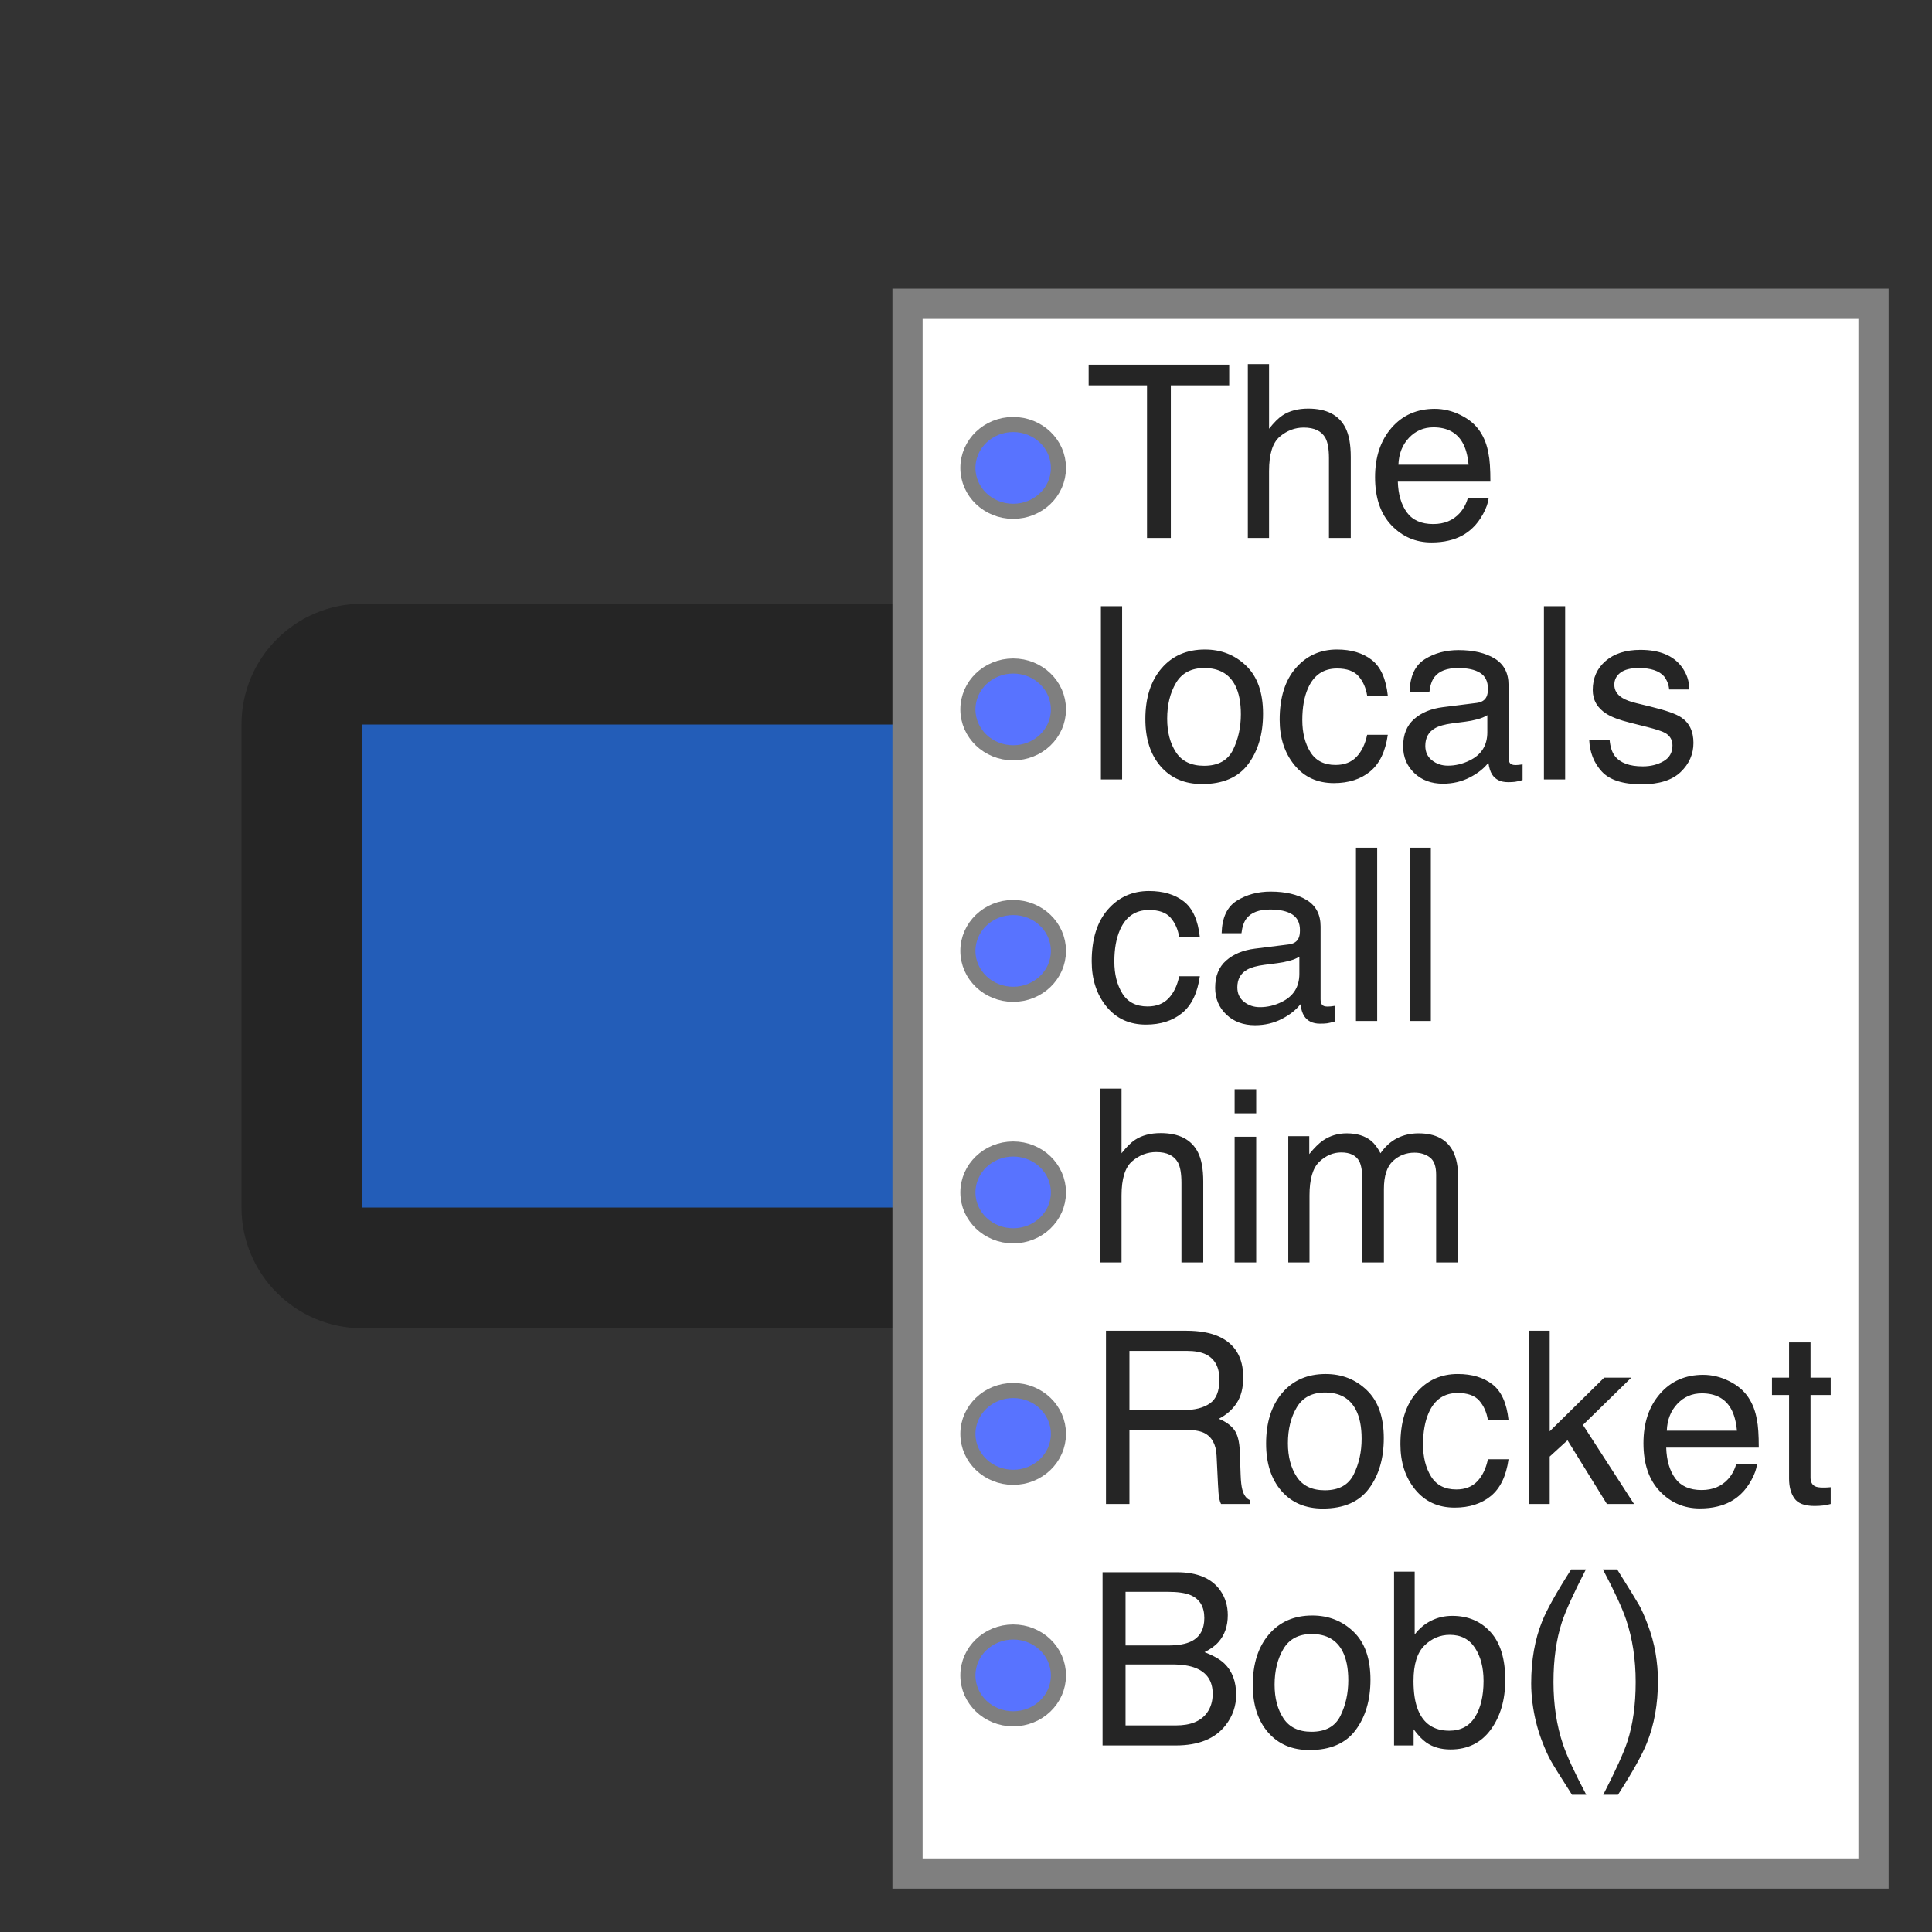 <?xml version="1.0" encoding="UTF-8"?>
<!DOCTYPE svg PUBLIC "-//W3C//DTD SVG 1.1//EN" "http://www.w3.org/Graphics/SVG/1.1/DTD/svg11.dtd">
<svg xmlns="http://www.w3.org/2000/svg" xml:space="preserve" width="1024px" height="1024px" shape-rendering="geometricPrecision" text-rendering="geometricPrecision" image-rendering="optimizeQuality" fill-rule="nonzero" clip-rule="evenodd" viewBox="0 0 10240 10240" xmlns:xlink="http://www.w3.org/1999/xlink">
<rect x="0" y="0" width="10240" height="10240" fill="#333333" stroke="none"/>
<g transform="translate(-1280,0)">
	<title>element icon</title>
	<desc>element icon from the IconExperience.com O-Collection. Copyright by INCORS GmbH (www.incors.com).</desc>
	<rect fill="#235DB8" x="3000" y="3600" width="4400" height="3000"/>
	<path id="curve0" fill="#252525" d="M3200 3200l3840 0c353,0 640,288 640,640l0 2560c0,352 -288,640 -640,640l-3840 0c-353,0 -640,-287 -640,-640l0 -2560c0,-353 287,-640 640,-640zm0 640l0 2560 3840 0 0 -2560 -3840 0z"/>
</g>

<g transform="translate(0,0) scale(20,20)">
    <desc iVinci="yes" version="4.6" gridStep="16" showGrid="yes" snapToGrid="yes" codePlatform="0"/>
    <g id="Layer2" name="Layer 1" opacity="1">
        <g id="Shape2">
            <desc shapeID="2" type="0" basicInfo-basicType="1" basicInfo-roundedRectRadius="12" basicInfo-polygonSides="6" basicInfo-starPoints="5" bounding="rect(-118.5,-199,237,398)" text="" font-familyName="Helvetica" font-pixelSize="20" font-bold="0" font-underline="0" font-alignment="1" strokeStyle="0" markerStart="0" markerEnd="0" shadowEnabled="0" shadowOffsetX="0" shadowOffsetY="2" shadowBlur="4" shadowOpacity="160" blurEnabled="0" blurRadius="4" transform="matrix(1.08,0,0,1.045,368.5,288.5)" pers-center="0,0" pers-size="0,0" pers-start="0,0" pers-end="0,0" locked="0" mesh="" flag=""/>
            <path id="shapePath2" d="M240.5,80.5 L496.5,80.5 L496.5,496.5 L240.5,496.5 L240.5,80.5 Z" style="stroke:#7f7f7f;stroke-opacity:1;stroke-width:8;stroke-linejoin:miter;stroke-miterlimit:2;stroke-linecap:round;fill-rule:evenodd;fill:#ffffff;fill-opacity:1;"/>
        </g>
        <g id="Shape3">
            <desc shapeID="3" type="0" basicInfo-basicType="4" basicInfo-roundedRectRadius="12" basicInfo-polygonSides="6" basicInfo-starPoints="5" bounding="rect(-12,-11.5,24,23)" text="" font-familyName="Helvetica" font-pixelSize="20" font-bold="0" font-underline="0" font-alignment="1" strokeStyle="0" markerStart="0" markerEnd="0" shadowEnabled="0" shadowOffsetX="0" shadowOffsetY="2" shadowBlur="4" shadowOpacity="160" blurEnabled="0" blurRadius="4" transform="matrix(1,0,0,1,268.5,124)" pers-center="0,0" pers-size="0,0" pers-start="0,0" pers-end="0,0" locked="0" mesh="" flag=""/>
            <path id="shapePath3" d="M256.5,124 C256.5,117.649 261.873,112.5 268.5,112.5 C275.127,112.5 280.5,117.649 280.5,124 C280.5,130.351 275.127,135.5 268.5,135.5 C261.873,135.5 256.5,130.351 256.5,124 Z" style="stroke:#7f7f7f;stroke-opacity:1;stroke-width:4;stroke-linejoin:miter;stroke-miterlimit:2;stroke-linecap:round;fill-rule:evenodd;fill:#5873ff;fill-opacity:1;"/>
        </g>
        <g id="Shape4">
            <desc shapeID="4" type="0" basicInfo-basicType="4" basicInfo-roundedRectRadius="12" basicInfo-polygonSides="6" basicInfo-starPoints="5" bounding="rect(-12,-11.5,24,23)" text="" font-familyName="Helvetica" font-pixelSize="20" font-bold="0" font-underline="0" font-alignment="1" strokeStyle="0" markerStart="0" markerEnd="0" shadowEnabled="0" shadowOffsetX="0" shadowOffsetY="2" shadowBlur="4" shadowOpacity="160" blurEnabled="0" blurRadius="4" transform="matrix(1,0,0,1,268.5,188)" pers-center="0,0" pers-size="0,0" pers-start="0,0" pers-end="0,0" locked="0" mesh="" flag=""/>
            <path id="shapePath4" d="M256.5,188 C256.5,181.649 261.873,176.5 268.5,176.5 C275.127,176.5 280.5,181.649 280.5,188 C280.5,194.351 275.127,199.5 268.5,199.5 C261.873,199.5 256.5,194.351 256.5,188 Z" style="stroke:#7f7f7f;stroke-opacity:1;stroke-width:4;stroke-linejoin:miter;stroke-miterlimit:2;stroke-linecap:round;fill-rule:evenodd;fill:#5873ff;fill-opacity:1;"/>
        </g>
        <g id="Shape5">
            <desc shapeID="5" type="0" basicInfo-basicType="4" basicInfo-roundedRectRadius="12" basicInfo-polygonSides="6" basicInfo-starPoints="5" bounding="rect(-12,-11.5,24,23)" text="" font-familyName="Helvetica" font-pixelSize="20" font-bold="0" font-underline="0" font-alignment="1" strokeStyle="0" markerStart="0" markerEnd="0" shadowEnabled="0" shadowOffsetX="0" shadowOffsetY="2" shadowBlur="4" shadowOpacity="160" blurEnabled="0" blurRadius="4" transform="matrix(1,0,0,1,268.5,252)" pers-center="0,0" pers-size="0,0" pers-start="0,0" pers-end="0,0" locked="0" mesh="" flag=""/>
            <path id="shapePath5" d="M256.5,252 C256.5,245.649 261.873,240.5 268.5,240.5 C275.127,240.5 280.5,245.649 280.5,252 C280.5,258.351 275.127,263.5 268.5,263.5 C261.873,263.5 256.5,258.351 256.5,252 Z" style="stroke:#7f7f7f;stroke-opacity:1;stroke-width:4;stroke-linejoin:miter;stroke-miterlimit:2;stroke-linecap:round;fill-rule:evenodd;fill:#5873ff;fill-opacity:1;"/>
        </g>
        <g id="Shape6">
            <desc shapeID="6" type="0" basicInfo-basicType="0" basicInfo-roundedRectRadius="12" basicInfo-polygonSides="6" basicInfo-starPoints="5" bounding="rect(-12,-11.5,24,23)" text="" font-familyName="Helvetica" font-pixelSize="20" font-bold="0" font-underline="0" font-alignment="1" strokeStyle="0" markerStart="0" markerEnd="0" shadowEnabled="0" shadowOffsetX="0" shadowOffsetY="2" shadowBlur="4" shadowOpacity="160" blurEnabled="0" blurRadius="4" transform="matrix(1,0,0,1,268.5,316)" pers-center="0,0" pers-size="0,0" pers-start="0,0" pers-end="0,0" locked="0" mesh="" flag=""/>
            <path id="shapePath6" d="M256.5,316 C256.5,309.649 261.873,304.5 268.5,304.5 C275.127,304.5 280.5,309.649 280.5,316 C280.5,322.351 275.127,327.5 268.5,327.5 C261.873,327.5 256.5,322.351 256.5,316 Z" style="stroke:#7f7f7f;stroke-opacity:1;stroke-width:4;stroke-linejoin:miter;stroke-miterlimit:2;stroke-linecap:round;fill-rule:evenodd;fill:#5873ff;fill-opacity:1;"/>
        </g>
        <g id="Shape7">
            <desc shapeID="7" type="0" basicInfo-basicType="4" basicInfo-roundedRectRadius="12" basicInfo-polygonSides="6" basicInfo-starPoints="5" bounding="rect(-12,-11.5,24,23)" text="" font-familyName="Helvetica" font-pixelSize="20" font-bold="0" font-underline="0" font-alignment="1" strokeStyle="0" markerStart="0" markerEnd="0" shadowEnabled="0" shadowOffsetX="0" shadowOffsetY="2" shadowBlur="4" shadowOpacity="160" blurEnabled="0" blurRadius="4" transform="matrix(1,0,0,1,268.5,380)" pers-center="0,0" pers-size="0,0" pers-start="0,0" pers-end="0,0" locked="0" mesh="" flag=""/>
            <path id="shapePath7" d="M256.5,380 C256.5,373.649 261.873,368.5 268.5,368.5 C275.127,368.5 280.5,373.649 280.5,380 C280.5,386.351 275.127,391.5 268.5,391.5 C261.873,391.5 256.5,386.351 256.5,380 Z" style="stroke:#7f7f7f;stroke-opacity:1;stroke-width:4;stroke-linejoin:miter;stroke-miterlimit:2;stroke-linecap:round;fill-rule:evenodd;fill:#5873ff;fill-opacity:1;"/>
        </g>
        <g id="Shape8">
            <desc shapeID="8" type="0" basicInfo-basicType="4" basicInfo-roundedRectRadius="12" basicInfo-polygonSides="6" basicInfo-starPoints="5" bounding="rect(-12,-11.5,24,23)" text="" font-familyName="Helvetica" font-pixelSize="20" font-bold="0" font-underline="0" font-alignment="1" strokeStyle="0" markerStart="0" markerEnd="0" shadowEnabled="0" shadowOffsetX="0" shadowOffsetY="2" shadowBlur="4" shadowOpacity="160" blurEnabled="0" blurRadius="4" transform="matrix(1,0,0,1,268.5,444)" pers-center="0,0" pers-size="0,0" pers-start="0,0" pers-end="0,0" locked="0" mesh="" flag=""/>
            <path id="shapePath8" d="M256.5,444 C256.5,437.649 261.873,432.5 268.5,432.5 C275.127,432.5 280.5,437.649 280.5,444 C280.5,450.351 275.127,455.5 268.5,455.5 C261.873,455.5 256.5,450.351 256.5,444 Z" style="stroke:#7f7f7f;stroke-opacity:1;stroke-width:4;stroke-linejoin:miter;stroke-miterlimit:2;stroke-linecap:round;fill-rule:evenodd;fill:#5873ff;fill-opacity:1;"/>
        </g>
        <g id="Shape9">
            <desc shapeID="9" type="0" basicInfo-basicType="0" basicInfo-roundedRectRadius="12" basicInfo-polygonSides="6" basicInfo-starPoints="5" bounding="rect(-98.328,-189.562,196.656,379.125)" text="The&#10;locals&#10;call&#10;him&#10;Rocket&#10;Bob()" font-familyName="Helvetica" font-pixelSize="64" font-bold="0" font-underline="0" font-alignment="0" strokeStyle="0" markerStart="0" markerEnd="0" shadowEnabled="0" shadowOffsetX="0" shadowOffsetY="2" shadowBlur="4" shadowOpacity="160" blurEnabled="0" blurRadius="4" transform="matrix(1,0,0,1,386.828,286.063)" pers-center="0,0" pers-size="0,0" pers-start="0,0" pers-end="0,0" locked="0" mesh="" flag=""/>
            <path id="shapePath9" d="M325.75,96.656 L325.75,102.125 L310.281,102.125 L310.281,142.563 L303.969,142.563 L303.969,102.125 L288.5,102.125 L288.5,96.656 L325.75,96.656 M330.688,96.5 L336.312,96.5 L336.312,113.625 C337.646,111.938 338.844,110.75 339.906,110.063 C341.719,108.875 343.979,108.281 346.688,108.281 C351.542,108.281 354.833,109.979 356.562,113.375 C357.5,115.229 357.969,117.802 357.969,121.094 L357.969,142.563 L352.188,142.563 L352.188,121.469 C352.188,119.01 351.875,117.208 351.25,116.063 C350.229,114.229 348.312,113.313 345.5,113.313 C343.167,113.313 341.052,114.115 339.156,115.719 C337.26,117.323 336.312,120.354 336.312,124.813 L336.312,142.563 L330.688,142.563 L330.688,96.5 M387.125,110.016 C389.354,111.13 391.052,112.573 392.219,114.344 C393.344,116.031 394.094,118 394.469,120.25 C394.802,121.792 394.969,124.25 394.969,127.625 L370.438,127.625 C370.542,131.021 371.344,133.745 372.844,135.797 C374.344,137.849 376.667,138.875 379.812,138.875 C382.75,138.875 385.094,137.906 386.844,135.969 C387.844,134.844 388.552,133.542 388.969,132.063 L394.5,132.063 C394.354,133.292 393.87,134.661 393.047,136.172 C392.224,137.682 391.302,138.917 390.281,139.875 C388.573,141.542 386.458,142.667 383.938,143.25 C382.583,143.583 381.052,143.75 379.344,143.75 C375.177,143.75 371.646,142.234 368.75,139.203 C365.854,136.172 364.406,131.927 364.406,126.469 C364.406,121.094 365.865,116.729 368.781,113.375 C371.698,110.021 375.51,108.344 380.219,108.344 C382.594,108.344 384.896,108.901 387.125,110.016 M389.188,123.156 C388.958,120.719 388.427,118.771 387.594,117.313 C386.052,114.604 383.479,113.25 379.875,113.25 C377.292,113.25 375.125,114.182 373.375,116.047 C371.625,117.911 370.698,120.281 370.594,123.156 L389.188,123.156 M291.75,160.656 L297.375,160.656 L297.375,206.563 L291.75,206.563 L291.75,160.656 M326.766,198.703 C328.151,195.88 328.844,192.74 328.844,189.281 C328.844,186.156 328.344,183.615 327.344,181.656 C325.76,178.573 323.031,177.031 319.156,177.031 C315.719,177.031 313.219,178.344 311.656,180.969 C310.094,183.594 309.312,186.76 309.312,190.469 C309.312,194.031 310.094,197 311.656,199.375 C313.219,201.75 315.698,202.938 319.094,202.938 C322.823,202.938 325.38,201.526 326.766,198.703 M330.25,176.438 C333.229,179.313 334.719,183.542 334.719,189.125 C334.719,194.521 333.406,198.979 330.781,202.5 C328.156,206.021 324.083,207.781 318.562,207.781 C313.958,207.781 310.302,206.224 307.594,203.109 C304.885,199.995 303.531,195.813 303.531,190.563 C303.531,184.938 304.958,180.458 307.812,177.125 C310.667,173.792 314.5,172.125 319.312,172.125 C323.625,172.125 327.271,173.563 330.25,176.438 M363.516,174.875 C365.88,176.708 367.302,179.865 367.781,184.344 L362.312,184.344 C361.979,182.281 361.219,180.568 360.031,179.203 C358.844,177.839 356.938,177.156 354.312,177.156 C350.729,177.156 348.167,178.906 346.625,182.406 C345.625,184.677 345.125,187.479 345.125,190.813 C345.125,194.167 345.833,196.99 347.25,199.281 C348.667,201.573 350.896,202.719 353.938,202.719 C356.271,202.719 358.12,202.005 359.484,200.578 C360.849,199.151 361.792,197.198 362.312,194.719 L367.781,194.719 C367.156,199.156 365.594,202.401 363.094,204.453 C360.594,206.505 357.396,207.531 353.5,207.531 C349.125,207.531 345.635,205.932 343.031,202.734 C340.427,199.536 339.125,195.542 339.125,190.75 C339.125,184.875 340.552,180.302 343.406,177.031 C346.26,173.76 349.896,172.125 354.312,172.125 C358.083,172.125 361.151,173.042 363.516,174.875 M379.5,201.5 C380.688,202.438 382.094,202.906 383.719,202.906 C385.698,202.906 387.615,202.448 389.469,201.531 C392.594,200.01 394.156,197.521 394.156,194.063 L394.156,189.531 C393.469,189.969 392.583,190.333 391.5,190.625 C390.417,190.917 389.354,191.125 388.312,191.25 L384.906,191.688 C382.865,191.958 381.333,192.385 380.312,192.969 C378.583,193.948 377.719,195.51 377.719,197.656 C377.719,199.281 378.312,200.563 379.5,201.5 M391.344,186.281 C392.635,186.115 393.5,185.573 393.938,184.656 C394.188,184.156 394.312,183.438 394.312,182.5 C394.312,180.583 393.63,179.193 392.266,178.328 C390.901,177.464 388.948,177.031 386.406,177.031 C383.469,177.031 381.385,177.823 380.156,179.406 C379.469,180.281 379.021,181.583 378.812,183.313 L373.562,183.313 C373.667,179.188 375.005,176.318 377.578,174.703 C380.151,173.089 383.135,172.281 386.531,172.281 C390.469,172.281 393.667,173.031 396.125,174.531 C398.562,176.031 399.781,178.365 399.781,181.531 L399.781,200.813 C399.781,201.396 399.901,201.865 400.141,202.219 C400.38,202.573 400.885,202.75 401.656,202.75 C401.906,202.75 402.188,202.734 402.5,202.703 C402.812,202.672 403.146,202.625 403.5,202.563 L403.5,206.719 C402.625,206.969 401.958,207.125 401.5,207.188 C401.042,207.25 400.417,207.281 399.625,207.281 C397.688,207.281 396.281,206.594 395.406,205.219 C394.948,204.49 394.625,203.458 394.438,202.125 C393.292,203.625 391.646,204.927 389.5,206.031 C387.354,207.135 384.99,207.688 382.406,207.688 C379.302,207.688 376.766,206.745 374.797,204.859 C372.828,202.974 371.844,200.615 371.844,197.781 C371.844,194.677 372.812,192.271 374.75,190.563 C376.688,188.854 379.229,187.802 382.375,187.406 L391.344,186.281 M409.156,160.656 L414.781,160.656 L414.781,206.563 L409.156,206.563 L409.156,160.656 M426.562,196.063 C426.729,197.938 427.198,199.375 427.969,200.375 C429.385,202.188 431.844,203.094 435.344,203.094 C437.427,203.094 439.26,202.641 440.844,201.734 C442.427,200.828 443.219,199.427 443.219,197.531 C443.219,196.094 442.583,195 441.312,194.25 C440.5,193.792 438.896,193.26 436.5,192.656 L432.031,191.531 C429.177,190.823 427.073,190.031 425.719,189.156 C423.302,187.635 422.094,185.531 422.094,182.844 C422.094,179.677 423.234,177.115 425.516,175.156 C427.797,173.198 430.865,172.219 434.719,172.219 C439.76,172.219 443.396,173.698 445.625,176.656 C447.021,178.531 447.698,180.552 447.656,182.719 L442.344,182.719 C442.24,181.448 441.792,180.292 441,179.25 C439.708,177.771 437.469,177.031 434.281,177.031 C432.156,177.031 430.547,177.438 429.453,178.25 C428.359,179.063 427.812,180.135 427.812,181.469 C427.812,182.927 428.531,184.094 429.969,184.969 C430.802,185.49 432.031,185.948 433.656,186.344 L437.375,187.25 C441.417,188.229 444.125,189.177 445.5,190.094 C447.688,191.531 448.781,193.792 448.781,196.875 C448.781,199.854 447.651,202.427 445.391,204.594 C443.13,206.76 439.688,207.844 435.062,207.844 C430.083,207.844 426.557,206.714 424.484,204.453 C422.411,202.193 421.302,199.396 421.156,196.063 L426.562,196.063 M313.703,238.875 C316.068,240.708 317.49,243.865 317.969,248.344 L312.5,248.344 C312.167,246.281 311.406,244.568 310.219,243.203 C309.031,241.839 307.125,241.156 304.5,241.156 C300.917,241.156 298.354,242.906 296.812,246.406 C295.812,248.677 295.312,251.479 295.312,254.813 C295.312,258.167 296.021,260.99 297.438,263.281 C298.854,265.573 301.083,266.719 304.125,266.719 C306.458,266.719 308.307,266.005 309.672,264.578 C311.036,263.151 311.979,261.198 312.5,258.719 L317.969,258.719 C317.344,263.156 315.781,266.401 313.281,268.453 C310.781,270.505 307.583,271.531 303.688,271.531 C299.312,271.531 295.823,269.932 293.219,266.734 C290.615,263.536 289.312,259.542 289.312,254.75 C289.312,248.875 290.74,244.302 293.594,241.031 C296.448,237.76 300.083,236.125 304.5,236.125 C308.271,236.125 311.339,237.042 313.703,238.875 M329.688,265.5 C330.875,266.438 332.281,266.906 333.906,266.906 C335.885,266.906 337.802,266.448 339.656,265.531 C342.781,264.01 344.344,261.521 344.344,258.063 L344.344,253.531 C343.656,253.969 342.771,254.333 341.688,254.625 C340.604,254.917 339.542,255.125 338.5,255.25 L335.094,255.688 C333.052,255.958 331.521,256.385 330.5,256.969 C328.771,257.948 327.906,259.51 327.906,261.656 C327.906,263.281 328.5,264.563 329.688,265.5 M341.531,250.281 C342.823,250.115 343.688,249.573 344.125,248.656 C344.375,248.156 344.5,247.438 344.5,246.5 C344.5,244.583 343.818,243.193 342.453,242.328 C341.089,241.464 339.135,241.031 336.594,241.031 C333.656,241.031 331.573,241.823 330.344,243.406 C329.656,244.281 329.208,245.583 329,247.313 L323.75,247.313 C323.854,243.188 325.193,240.318 327.766,238.703 C330.339,237.089 333.323,236.281 336.719,236.281 C340.656,236.281 343.854,237.031 346.312,238.531 C348.75,240.031 349.969,242.365 349.969,245.531 L349.969,264.813 C349.969,265.396 350.089,265.865 350.328,266.219 C350.568,266.573 351.073,266.75 351.844,266.75 C352.094,266.75 352.375,266.734 352.688,266.703 C353,266.672 353.333,266.625 353.688,266.563 L353.688,270.719 C352.812,270.969 352.146,271.125 351.688,271.188 C351.229,271.25 350.604,271.281 349.812,271.281 C347.875,271.281 346.469,270.594 345.594,269.219 C345.135,268.49 344.812,267.458 344.625,266.125 C343.479,267.625 341.833,268.927 339.688,270.031 C337.542,271.135 335.177,271.688 332.594,271.688 C329.49,271.688 326.953,270.745 324.984,268.859 C323.016,266.974 322.031,264.615 322.031,261.781 C322.031,258.677 323,256.271 324.938,254.563 C326.875,252.854 329.417,251.802 332.562,251.406 L341.531,250.281 M359.344,224.656 L364.969,224.656 L364.969,270.563 L359.344,270.563 L359.344,224.656 M373.562,224.656 L379.188,224.656 L379.188,270.563 L373.562,270.563 L373.562,224.656 M291.594,288.5 L297.219,288.5 L297.219,305.625 C298.552,303.938 299.75,302.75 300.812,302.063 C302.625,300.875 304.885,300.281 307.594,300.281 C312.448,300.281 315.74,301.979 317.469,305.375 C318.406,307.229 318.875,309.802 318.875,313.094 L318.875,334.563 L313.094,334.563 L313.094,313.469 C313.094,311.01 312.781,309.208 312.156,308.063 C311.135,306.229 309.219,305.313 306.406,305.313 C304.073,305.313 301.958,306.115 300.062,307.719 C298.167,309.323 297.219,312.354 297.219,316.813 L297.219,334.563 L291.594,334.563 L291.594,288.5 M327.188,301.25 L332.906,301.25 L332.906,334.563 L327.188,334.563 L327.188,301.25 M327.188,288.656 L332.906,288.656 L332.906,295.031 L327.188,295.031 L327.188,288.656 M341.406,301.094 L346.969,301.094 L346.969,305.844 C348.302,304.198 349.51,303 350.594,302.25 C352.448,300.979 354.552,300.344 356.906,300.344 C359.573,300.344 361.719,301 363.344,302.313 C364.26,303.063 365.094,304.167 365.844,305.625 C367.094,303.833 368.562,302.505 370.25,301.641 C371.938,300.776 373.833,300.344 375.938,300.344 C380.438,300.344 383.5,301.969 385.125,305.219 C386,306.969 386.438,309.323 386.438,312.281 L386.438,334.563 L380.594,334.563 L380.594,311.313 C380.594,309.083 380.036,307.552 378.922,306.719 C377.807,305.885 376.448,305.469 374.844,305.469 C372.635,305.469 370.734,306.208 369.141,307.688 C367.547,309.167 366.75,311.635 366.75,315.094 L366.75,334.563 L361.031,334.563 L361.031,312.719 C361.031,310.448 360.76,308.792 360.219,307.75 C359.365,306.188 357.771,305.406 355.438,305.406 C353.312,305.406 351.38,306.229 349.641,307.875 C347.901,309.521 347.031,312.5 347.031,316.813 L347.031,334.563 L341.406,334.563 L341.406,301.094 M313.688,373.688 C316.604,373.688 318.911,373.104 320.609,371.938 C322.307,370.771 323.156,368.667 323.156,365.625 C323.156,362.354 321.969,360.125 319.594,358.938 C318.323,358.313 316.625,358 314.5,358 L299.312,358 L299.312,373.688 L313.688,373.688 M293.094,352.656 L314.344,352.656 C317.844,352.656 320.729,353.167 323,354.188 C327.312,356.146 329.469,359.76 329.469,365.031 C329.469,367.781 328.901,370.031 327.766,371.781 C326.63,373.531 325.042,374.938 323,376 C324.792,376.729 326.141,377.688 327.047,378.875 C327.953,380.063 328.458,381.99 328.562,384.656 L328.781,390.813 C328.844,392.563 328.99,393.865 329.219,394.719 C329.594,396.177 330.26,397.115 331.219,397.531 L331.219,398.563 L323.594,398.563 C323.385,398.167 323.219,397.656 323.094,397.031 C322.969,396.406 322.865,395.198 322.781,393.406 L322.406,385.75 C322.26,382.75 321.146,380.74 319.062,379.719 C317.875,379.156 316.01,378.875 313.469,378.875 L299.312,378.875 L299.312,398.563 L293.094,398.563 L293.094,352.656 M358.766,390.703 C360.151,387.88 360.844,384.74 360.844,381.281 C360.844,378.156 360.344,375.615 359.344,373.656 C357.76,370.573 355.031,369.031 351.156,369.031 C347.719,369.031 345.219,370.344 343.656,372.969 C342.094,375.594 341.312,378.76 341.312,382.469 C341.312,386.031 342.094,389 343.656,391.375 C345.219,393.75 347.698,394.938 351.094,394.938 C354.823,394.938 357.38,393.526 358.766,390.703 M362.25,368.438 C365.229,371.313 366.719,375.542 366.719,381.125 C366.719,386.521 365.406,390.979 362.781,394.5 C360.156,398.021 356.083,399.781 350.562,399.781 C345.958,399.781 342.302,398.224 339.594,395.109 C336.885,391.995 335.531,387.813 335.531,382.563 C335.531,376.938 336.958,372.458 339.812,369.125 C342.667,365.792 346.5,364.125 351.312,364.125 C355.625,364.125 359.271,365.563 362.25,368.438 M395.516,366.875 C397.88,368.708 399.302,371.865 399.781,376.344 L394.312,376.344 C393.979,374.281 393.219,372.568 392.031,371.203 C390.844,369.839 388.938,369.156 386.312,369.156 C382.729,369.156 380.167,370.906 378.625,374.406 C377.625,376.677 377.125,379.479 377.125,382.813 C377.125,386.167 377.833,388.99 379.25,391.281 C380.667,393.573 382.896,394.719 385.938,394.719 C388.271,394.719 390.12,394.005 391.484,392.578 C392.849,391.151 393.792,389.198 394.312,386.719 L399.781,386.719 C399.156,391.156 397.594,394.401 395.094,396.453 C392.594,398.505 389.396,399.531 385.5,399.531 C381.125,399.531 377.635,397.932 375.031,394.734 C372.427,391.536 371.125,387.542 371.125,382.75 C371.125,376.875 372.552,372.302 375.406,369.031 C378.26,365.76 381.896,364.125 386.312,364.125 C390.083,364.125 393.151,365.042 395.516,366.875 M405.281,352.656 L410.688,352.656 L410.688,379.313 L425.125,365.094 L432.312,365.094 L419.5,377.625 L433.031,398.563 L425.844,398.563 L415.406,381.688 L410.688,386 L410.688,398.563 L405.281,398.563 L405.281,352.656 M458.25,366.016 C460.479,367.13 462.177,368.573 463.344,370.344 C464.469,372.031 465.219,374 465.594,376.25 C465.927,377.792 466.094,380.25 466.094,383.625 L441.562,383.625 C441.667,387.021 442.469,389.745 443.969,391.797 C445.469,393.849 447.792,394.875 450.938,394.875 C453.875,394.875 456.219,393.906 457.969,391.969 C458.969,390.844 459.677,389.542 460.094,388.063 L465.625,388.063 C465.479,389.292 464.995,390.661 464.172,392.172 C463.349,393.682 462.427,394.917 461.406,395.875 C459.698,397.542 457.583,398.667 455.062,399.25 C453.708,399.583 452.177,399.75 450.469,399.75 C446.302,399.75 442.771,398.234 439.875,395.203 C436.979,392.172 435.531,387.927 435.531,382.469 C435.531,377.094 436.99,372.729 439.906,369.375 C442.823,366.021 446.635,364.344 451.344,364.344 C453.719,364.344 456.021,364.901 458.25,366.016 M460.312,379.156 C460.083,376.719 459.552,374.771 458.719,373.313 C457.177,370.604 454.604,369.25 451,369.25 C448.417,369.25 446.25,370.182 444.5,372.047 C442.75,373.911 441.823,376.281 441.719,379.156 L460.312,379.156 M474.125,355.75 L479.812,355.75 L479.812,365.094 L485.156,365.094 L485.156,369.688 L479.812,369.688 L479.812,391.531 C479.812,392.698 480.208,393.479 481,393.875 C481.438,394.104 482.167,394.219 483.188,394.219 C483.458,394.219 483.75,394.214 484.062,394.203 C484.375,394.193 484.74,394.167 485.156,394.125 L485.156,398.563 C484.51,398.75 483.839,398.885 483.141,398.969 C482.443,399.052 481.688,399.094 480.875,399.094 C478.25,399.094 476.469,398.422 475.531,397.078 C474.594,395.734 474.125,393.99 474.125,391.844 L474.125,369.688 L469.594,369.688 L469.594,365.094 L474.125,365.094 L474.125,355.75 M309.594,436.063 C312.219,436.063 314.26,435.698 315.719,434.969 C318.01,433.823 319.156,431.76 319.156,428.781 C319.156,425.781 317.938,423.76 315.5,422.719 C314.125,422.135 312.083,421.844 309.375,421.844 L298.281,421.844 L298.281,436.063 L309.594,436.063 M311.688,457.25 C315.5,457.25 318.219,456.146 319.844,453.938 C320.865,452.542 321.375,450.854 321.375,448.875 C321.375,445.542 319.885,443.271 316.906,442.063 C315.323,441.417 313.229,441.094 310.625,441.094 L298.281,441.094 L298.281,457.25 L311.688,457.25 M292.188,416.656 L311.906,416.656 C317.281,416.656 321.104,418.26 323.375,421.469 C324.708,423.365 325.375,425.552 325.375,428.031 C325.375,430.927 324.552,433.302 322.906,435.156 C322.052,436.135 320.823,437.031 319.219,437.844 C321.573,438.74 323.333,439.75 324.5,440.875 C326.562,442.875 327.594,445.635 327.594,449.156 C327.594,452.115 326.667,454.792 324.812,457.188 C322.042,460.771 317.635,462.563 311.594,462.563 L292.188,462.563 L292.188,416.656 M355.234,454.703 C356.62,451.88 357.312,448.74 357.312,445.281 C357.312,442.156 356.812,439.615 355.812,437.656 C354.229,434.573 351.5,433.031 347.625,433.031 C344.188,433.031 341.688,434.344 340.125,436.969 C338.562,439.594 337.781,442.76 337.781,446.469 C337.781,450.031 338.562,453 340.125,455.375 C341.688,457.75 344.167,458.938 347.562,458.938 C351.292,458.938 353.849,457.526 355.234,454.703 M358.719,432.438 C361.698,435.313 363.188,439.542 363.188,445.125 C363.188,450.521 361.875,454.979 359.25,458.5 C356.625,462.021 352.552,463.781 347.031,463.781 C342.427,463.781 338.771,462.224 336.062,459.109 C333.354,455.995 332,451.813 332,446.563 C332,440.938 333.427,436.458 336.281,433.125 C339.135,429.792 342.969,428.125 347.781,428.125 C352.094,428.125 355.74,429.563 358.719,432.438 M369.438,416.5 L374.906,416.5 L374.906,433.156 C376.135,431.552 377.604,430.328 379.312,429.484 C381.021,428.641 382.875,428.219 384.875,428.219 C389.042,428.219 392.422,429.651 395.016,432.516 C397.609,435.38 398.906,439.604 398.906,445.188 C398.906,450.479 397.625,454.875 395.062,458.375 C392.5,461.875 388.948,463.625 384.406,463.625 C381.865,463.625 379.719,463.01 377.969,461.781 C376.927,461.052 375.812,459.885 374.625,458.281 L374.625,462.563 L369.438,462.563 L369.438,416.5 M390.891,455.031 C392.401,452.615 393.156,449.427 393.156,445.469 C393.156,441.948 392.401,439.031 390.891,436.719 C389.38,434.406 387.156,433.25 384.219,433.25 C381.656,433.25 379.411,434.198 377.484,436.094 C375.557,437.99 374.594,441.115 374.594,445.469 C374.594,448.615 374.99,451.167 375.781,453.125 C377.26,456.813 380.021,458.656 384.062,458.656 C387.104,458.656 389.38,457.448 390.891,455.031 M420.281,415.906 C417.01,422.26 414.885,426.938 413.906,429.938 C412.427,434.5 411.688,439.771 411.688,445.75 C411.688,451.792 412.531,457.313 414.219,462.313 C415.26,465.396 417.312,469.833 420.375,475.625 L416.594,475.625 C413.552,470.875 411.667,467.844 410.938,466.531 C410.208,465.219 409.417,463.438 408.562,461.188 C407.396,458.104 406.583,454.813 406.125,451.313 C405.896,449.5 405.781,447.771 405.781,446.125 C405.781,439.958 406.75,434.469 408.688,429.656 C409.917,426.594 412.479,422.01 416.375,415.906 L420.281,415.906 M424.875,475.625 C428.188,469.167 430.323,464.458 431.281,461.5 C432.74,457.021 433.469,451.771 433.469,445.75 C433.469,439.729 432.625,434.219 430.938,429.219 C429.896,426.135 427.844,421.698 424.781,415.906 L428.562,415.906 C431.771,421.031 433.714,424.193 434.391,425.391 C435.068,426.589 435.802,428.24 436.594,430.344 C437.594,432.948 438.307,435.521 438.734,438.063 C439.161,440.604 439.375,443.052 439.375,445.406 C439.375,451.573 438.396,457.073 436.438,461.906 C435.208,465.01 432.656,469.583 428.781,475.625 L424.875,475.625 Z" style="stroke:none;fill-rule:nonzero;fill:#252525;fill-opacity:1;"/>
        </g>
    </g>
</g>

</svg>
